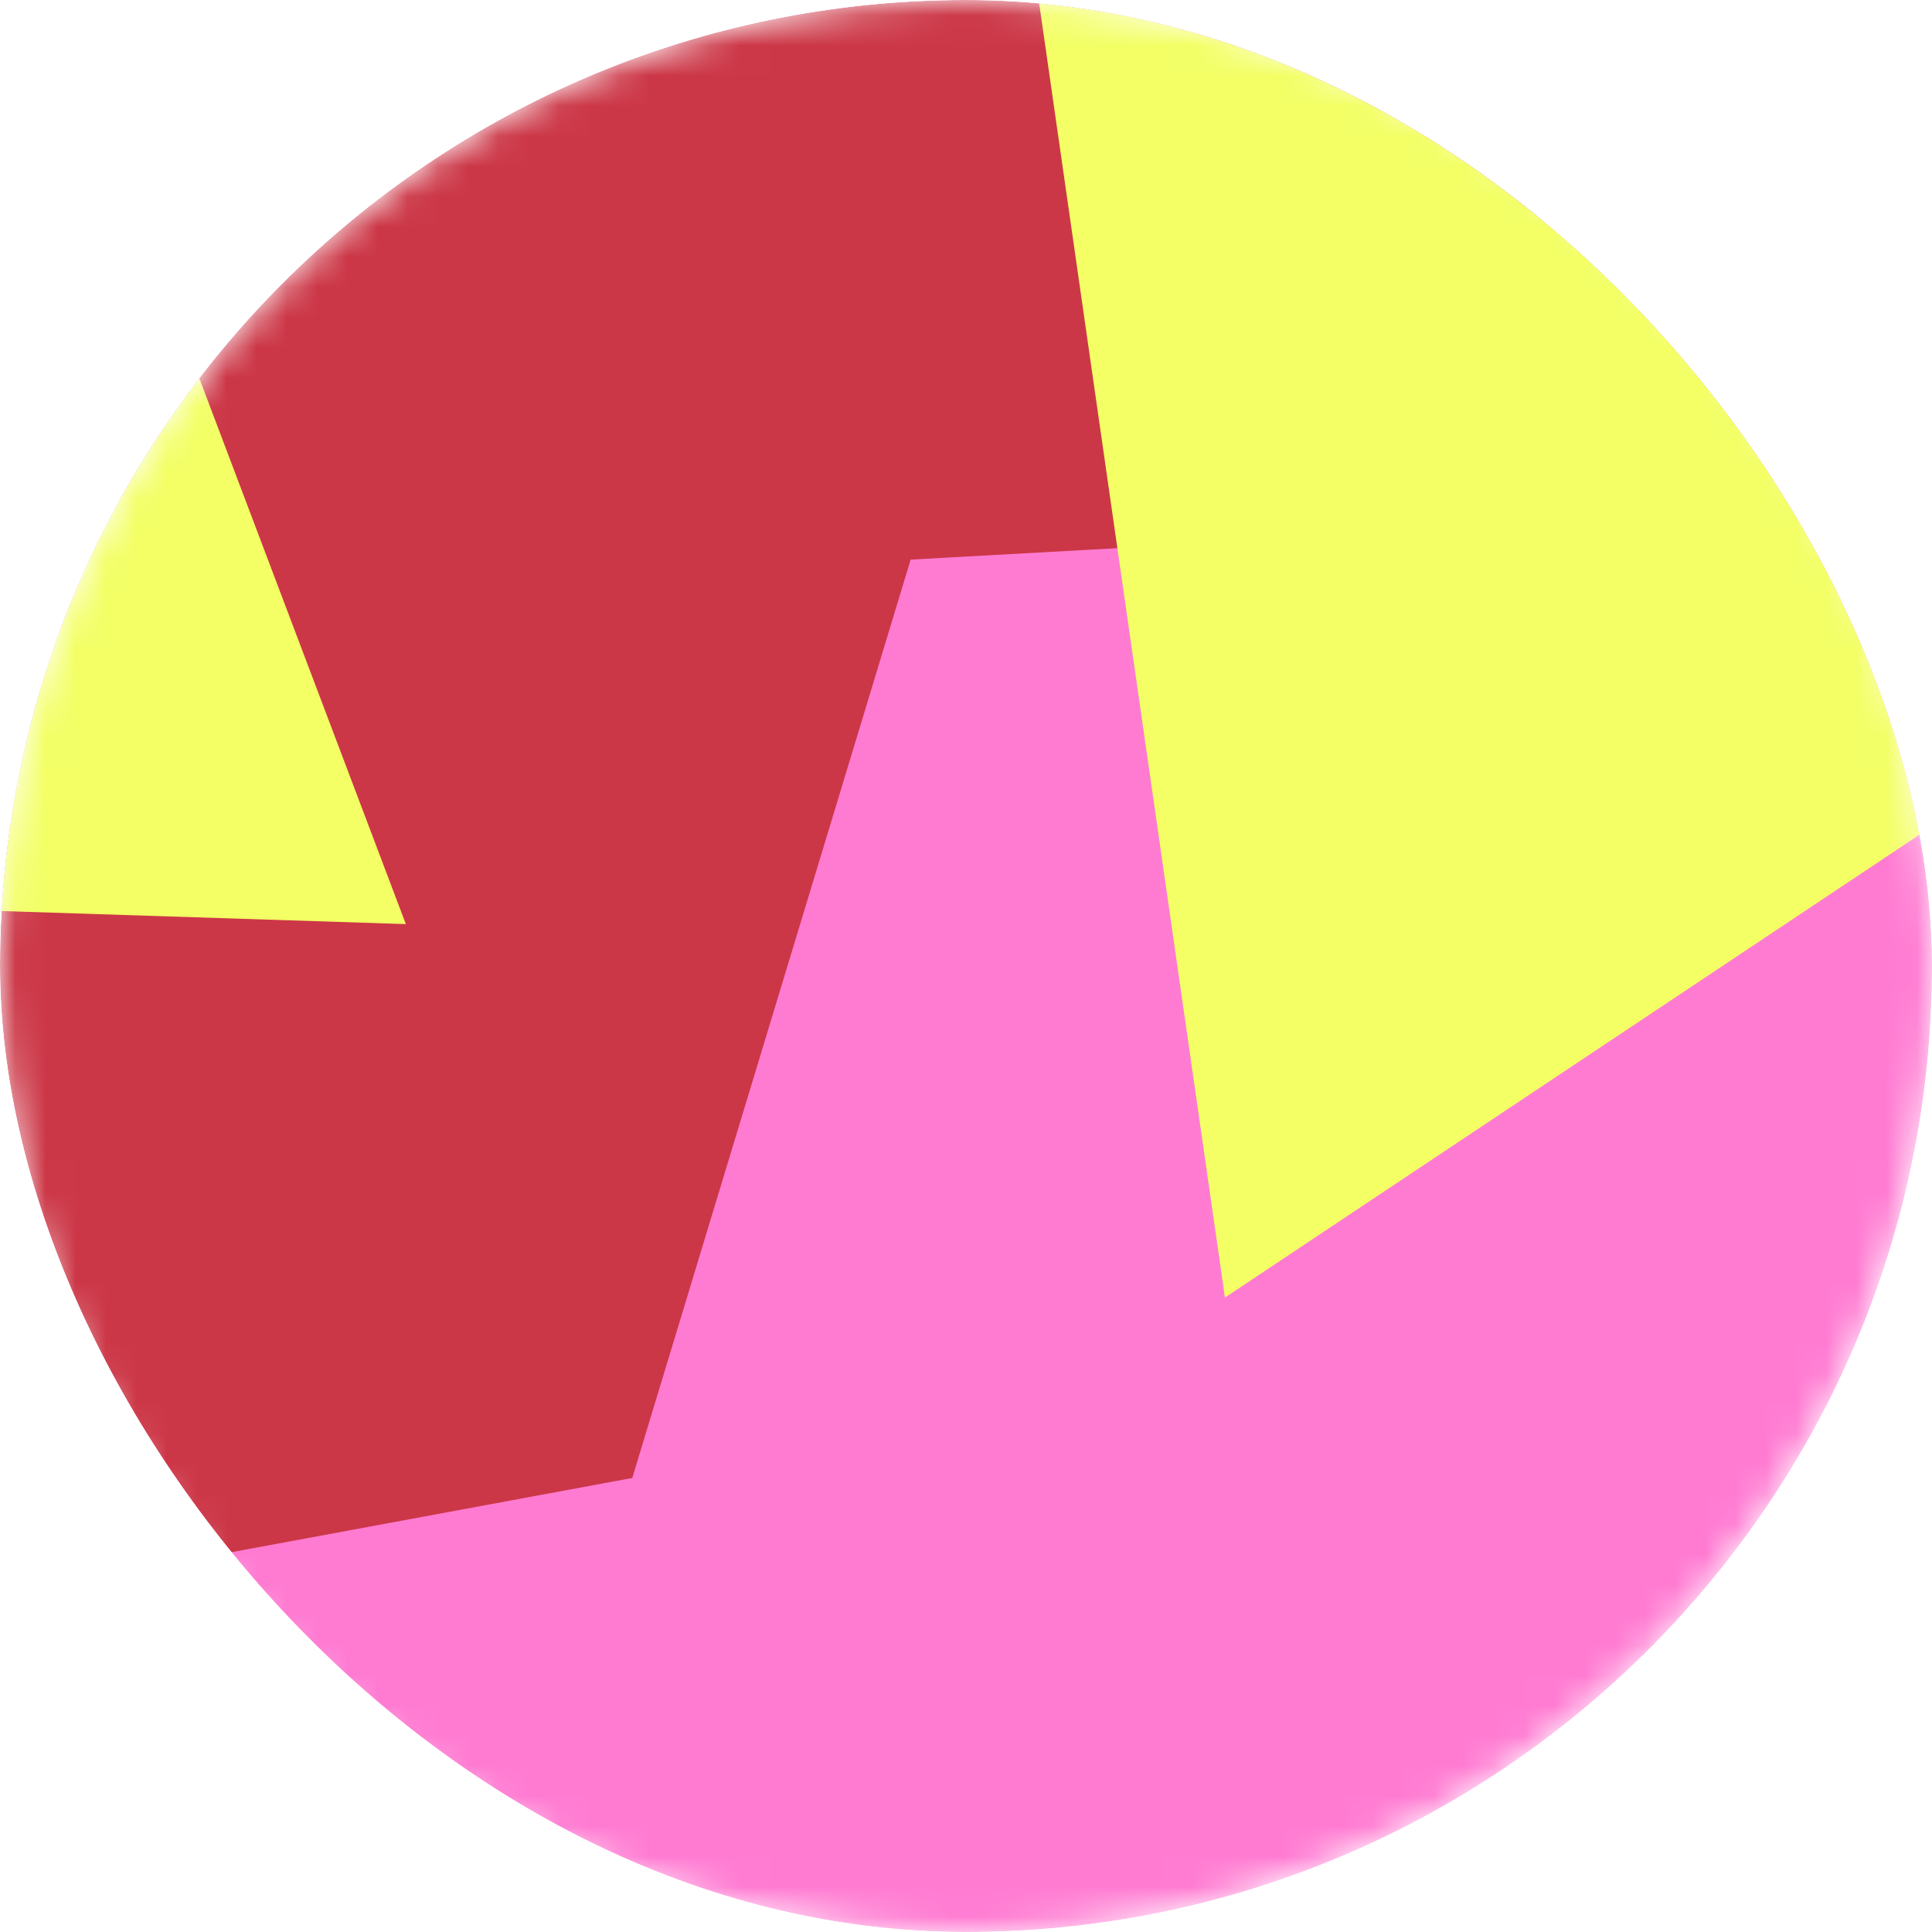 <svg width="64" height="64" viewBox="0 0 64 64" fill="none" xmlns="http://www.w3.org/2000/svg">
<g clip-path="url(#clip0_596_12111)">
<mask id="mask0_596_12111" style="mask-type:alpha" maskUnits="userSpaceOnUse" x="0" y="0" width="64" height="64">
<path d="M64 32C64 14.327 49.673 0 32 0C14.327 0 0 14.327 0 32C0 49.673 14.327 64 32 64C49.673 64 64 49.673 64 32Z" fill="white"/>
</mask>
<g mask="url(#mask0_596_12111)">
<path d="M64 0H0V64H64V0Z" fill="#FF7BD2"/>
<g filter="url(#filter0_f_596_12111)">
<path d="M52.225 17.317L50.043 -2.861L36.967 -19.598L-16.744 22.366L6.172 51.696L20.945 48.96L30.167 18.538L52.225 17.317Z" fill="#CC3747"/>
</g>
<g style="mix-blend-mode:overlay" filter="url(#filter1_f_596_12111)">
<path d="M40.577 42.984L65.979 26.055L60.341 -12.565L0.569 -26.37L-8.369 29.907L13.444 30.612L5.292 9.068L32.686 -11.996L40.578 42.984L40.577 42.984Z" fill="#F3FF65"/>
</g>
</g>
</g>
<defs>
<filter id="filter0_f_596_12111" x="-33.543" y="-36.398" width="102.568" height="104.893" filterUnits="userSpaceOnUse" color-interpolation-filters="sRGB">
<feFlood flood-opacity="0" result="BackgroundImageFix"/>
<feBlend mode="normal" in="SourceGraphic" in2="BackgroundImageFix" result="shape"/>
<feGaussianBlur stdDeviation="8.4" result="effect1_foregroundBlur_596_12111"/>
</filter>
<filter id="filter1_f_596_12111" x="-25.169" y="-43.171" width="107.948" height="102.955" filterUnits="userSpaceOnUse" color-interpolation-filters="sRGB">
<feFlood flood-opacity="0" result="BackgroundImageFix"/>
<feBlend mode="normal" in="SourceGraphic" in2="BackgroundImageFix" result="shape"/>
<feGaussianBlur stdDeviation="8.4" result="effect1_foregroundBlur_596_12111"/>
</filter>
<clipPath id="clip0_596_12111">
<rect width="64" height="64" rx="32" fill="white"/>
</clipPath>
</defs>
</svg>
